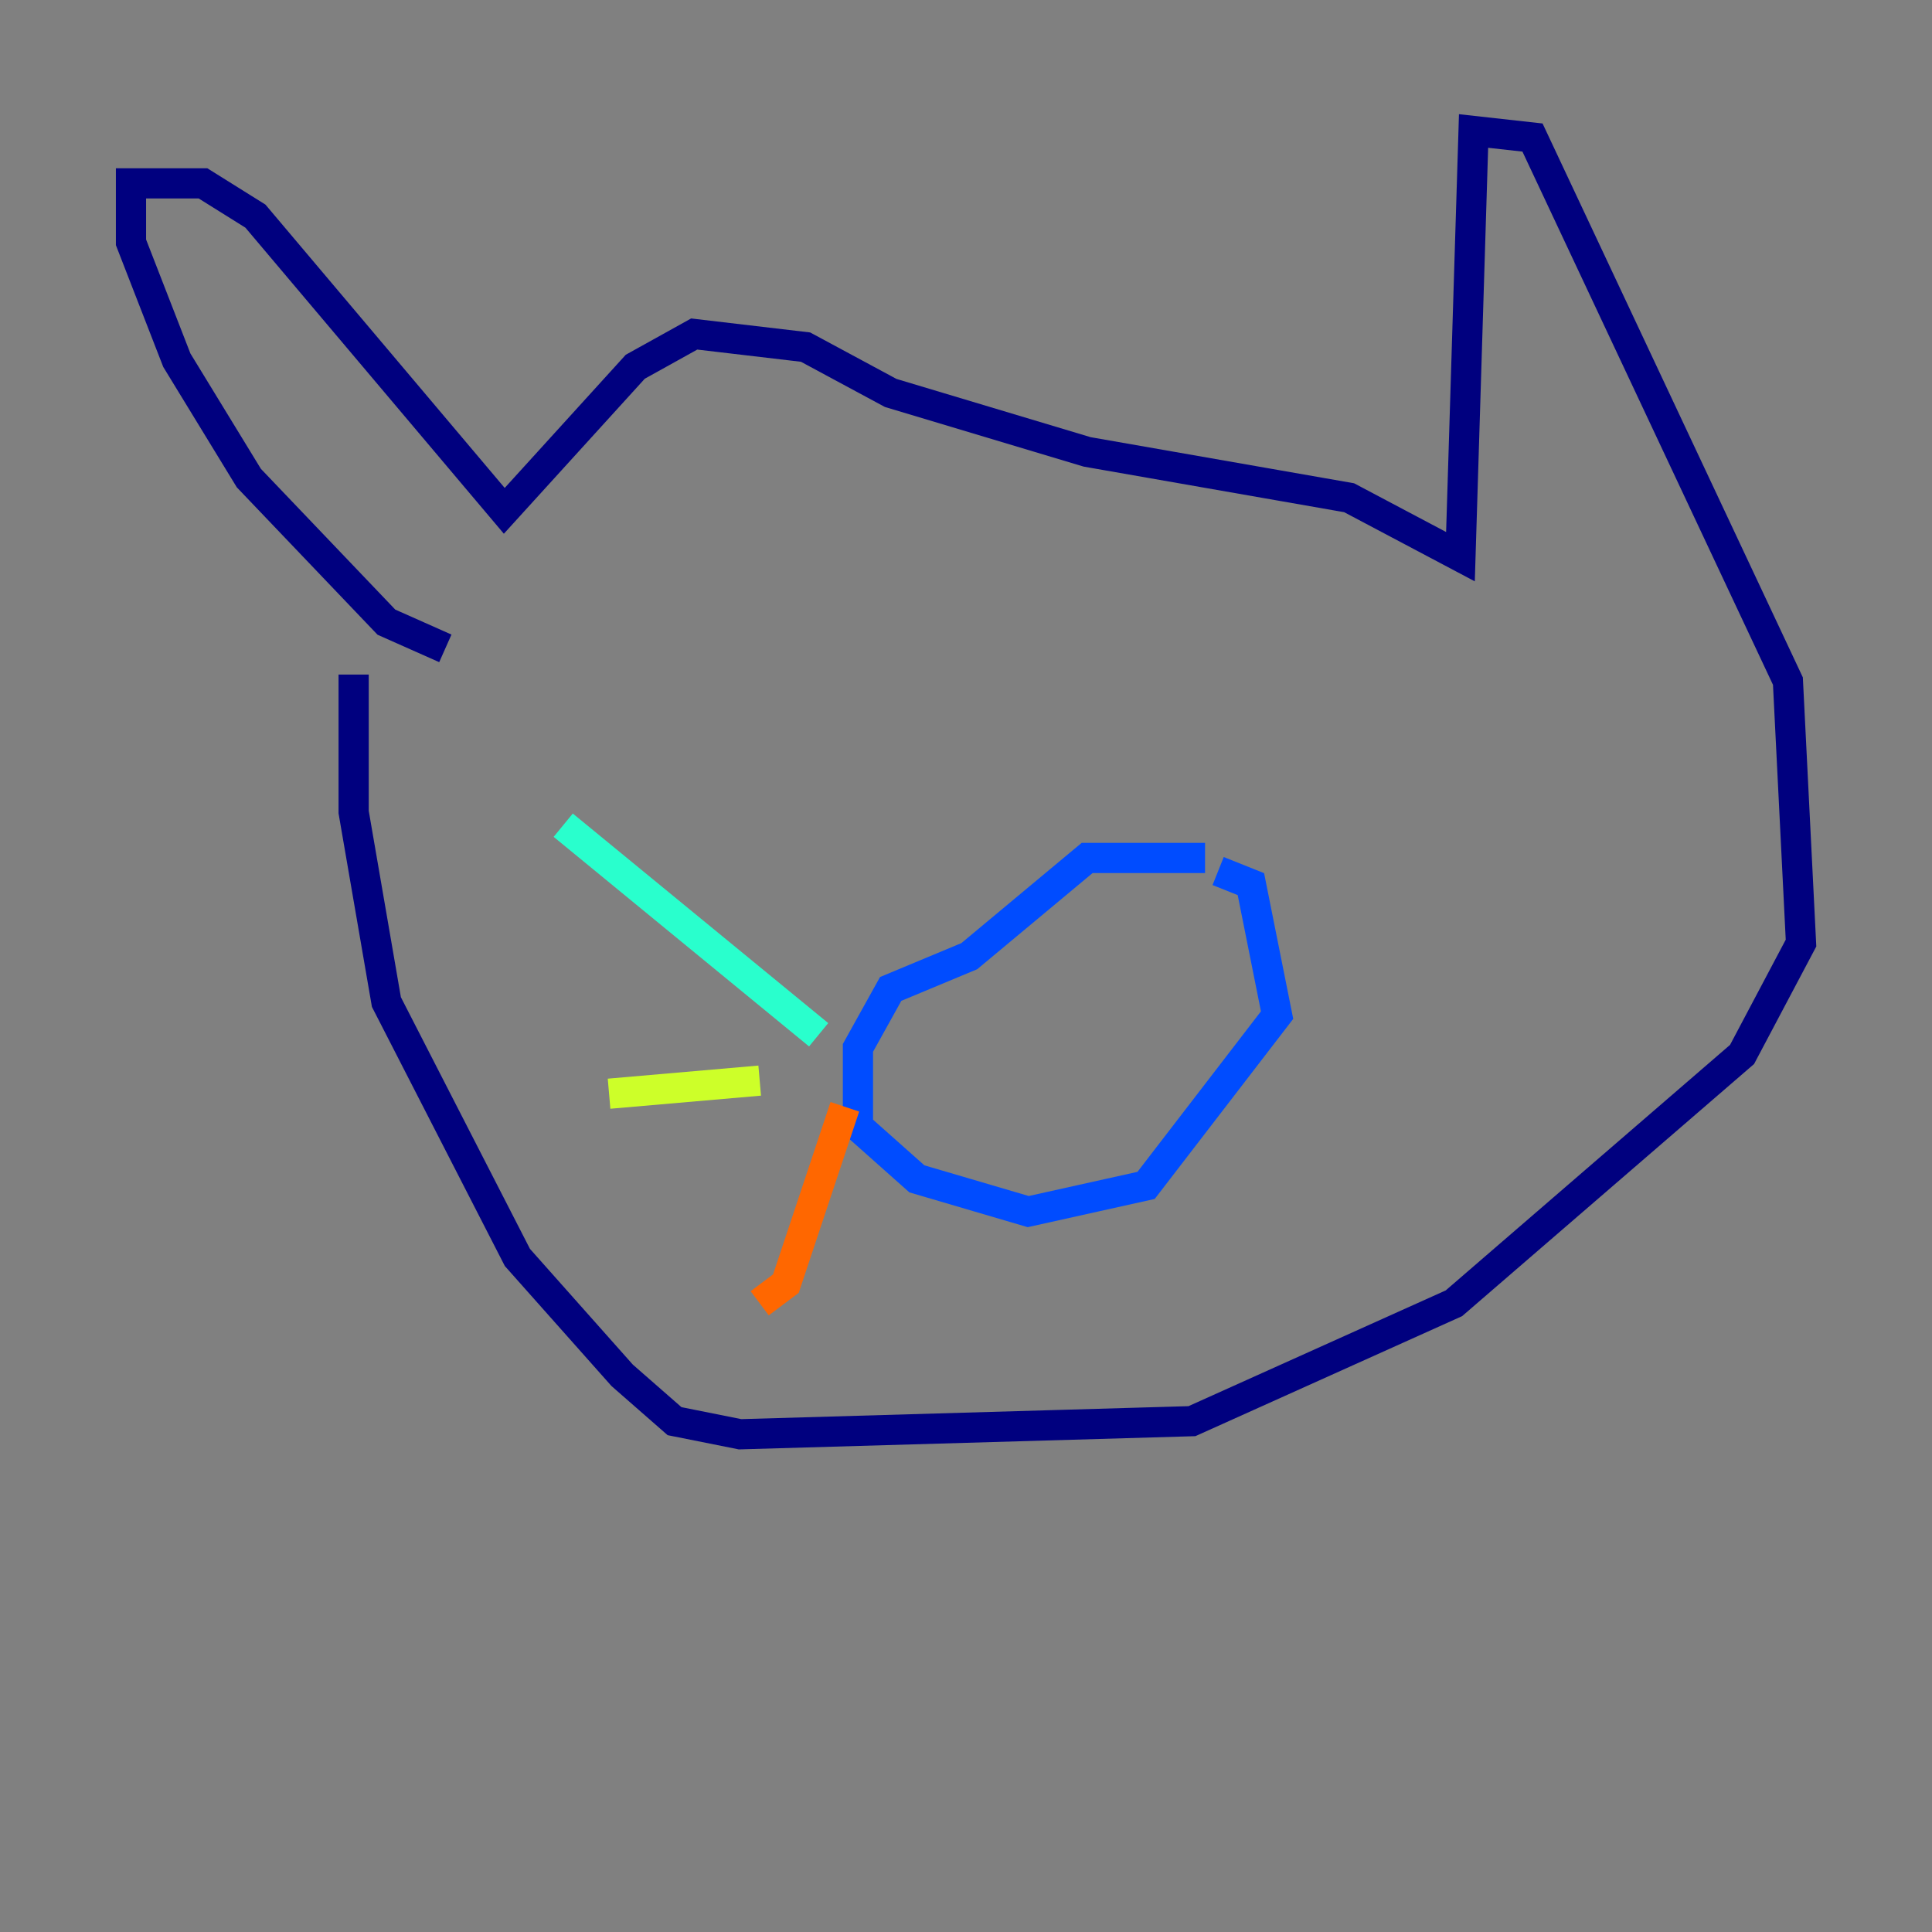 <?xml version="1.0" encoding="utf-8" ?>
<svg baseProfile="tiny" height="128" version="1.2" viewBox="0,0,128,128" width="128" xmlns="http://www.w3.org/2000/svg" xmlns:ev="http://www.w3.org/2001/xml-events" xmlns:xlink="http://www.w3.org/1999/xlink"><rect x="0" y="0" width="128" height="128" fill="#808080" stroke="none"/><defs /><polyline fill="none" points="29.505,42.956 25.6,41.22 16.488,31.675 11.715,23.864 8.678,16.054 8.678,12.149 13.451,12.149 16.922,14.319 33.41,33.844 42.088,24.298 45.993,22.129 53.37,22.997 59.01,26.034 72.027,29.939 89.383,32.976 96.759,36.881 97.627,8.678 101.532,9.112 118.454,45.125 119.322,62.481 115.417,69.858 96.325,86.346 78.969,94.156 49.031,95.024 44.691,94.156 41.22,91.119 34.278,83.308 25.6,66.386 23.43,53.803 23.43,44.691" stroke="#00007f" stroke-width="2" /><polyline fill="none" points="79.837,56.841 72.027,56.841 64.217,63.349 59.01,65.519 56.841,69.424 56.841,74.63 60.746,78.102 68.122,80.271 75.932,78.536 84.61,67.254 82.875,58.576 80.705,57.709" stroke="#004cff" stroke-width="2" /><polyline fill="none" points="54.237,68.556 37.315,54.671" stroke="#29ffcd" stroke-width="2" /><polyline fill="none" points="50.332,71.593 40.352,72.461" stroke="#cdff29" stroke-width="2" /><polyline fill="none" points="55.973,73.329 52.068,85.044 50.332,86.346" stroke="#ff6700" stroke-width="2" /><polyline fill="none" points="83.742,58.576 83.742,58.576" stroke="#7f0000" stroke-width="2" /></svg>